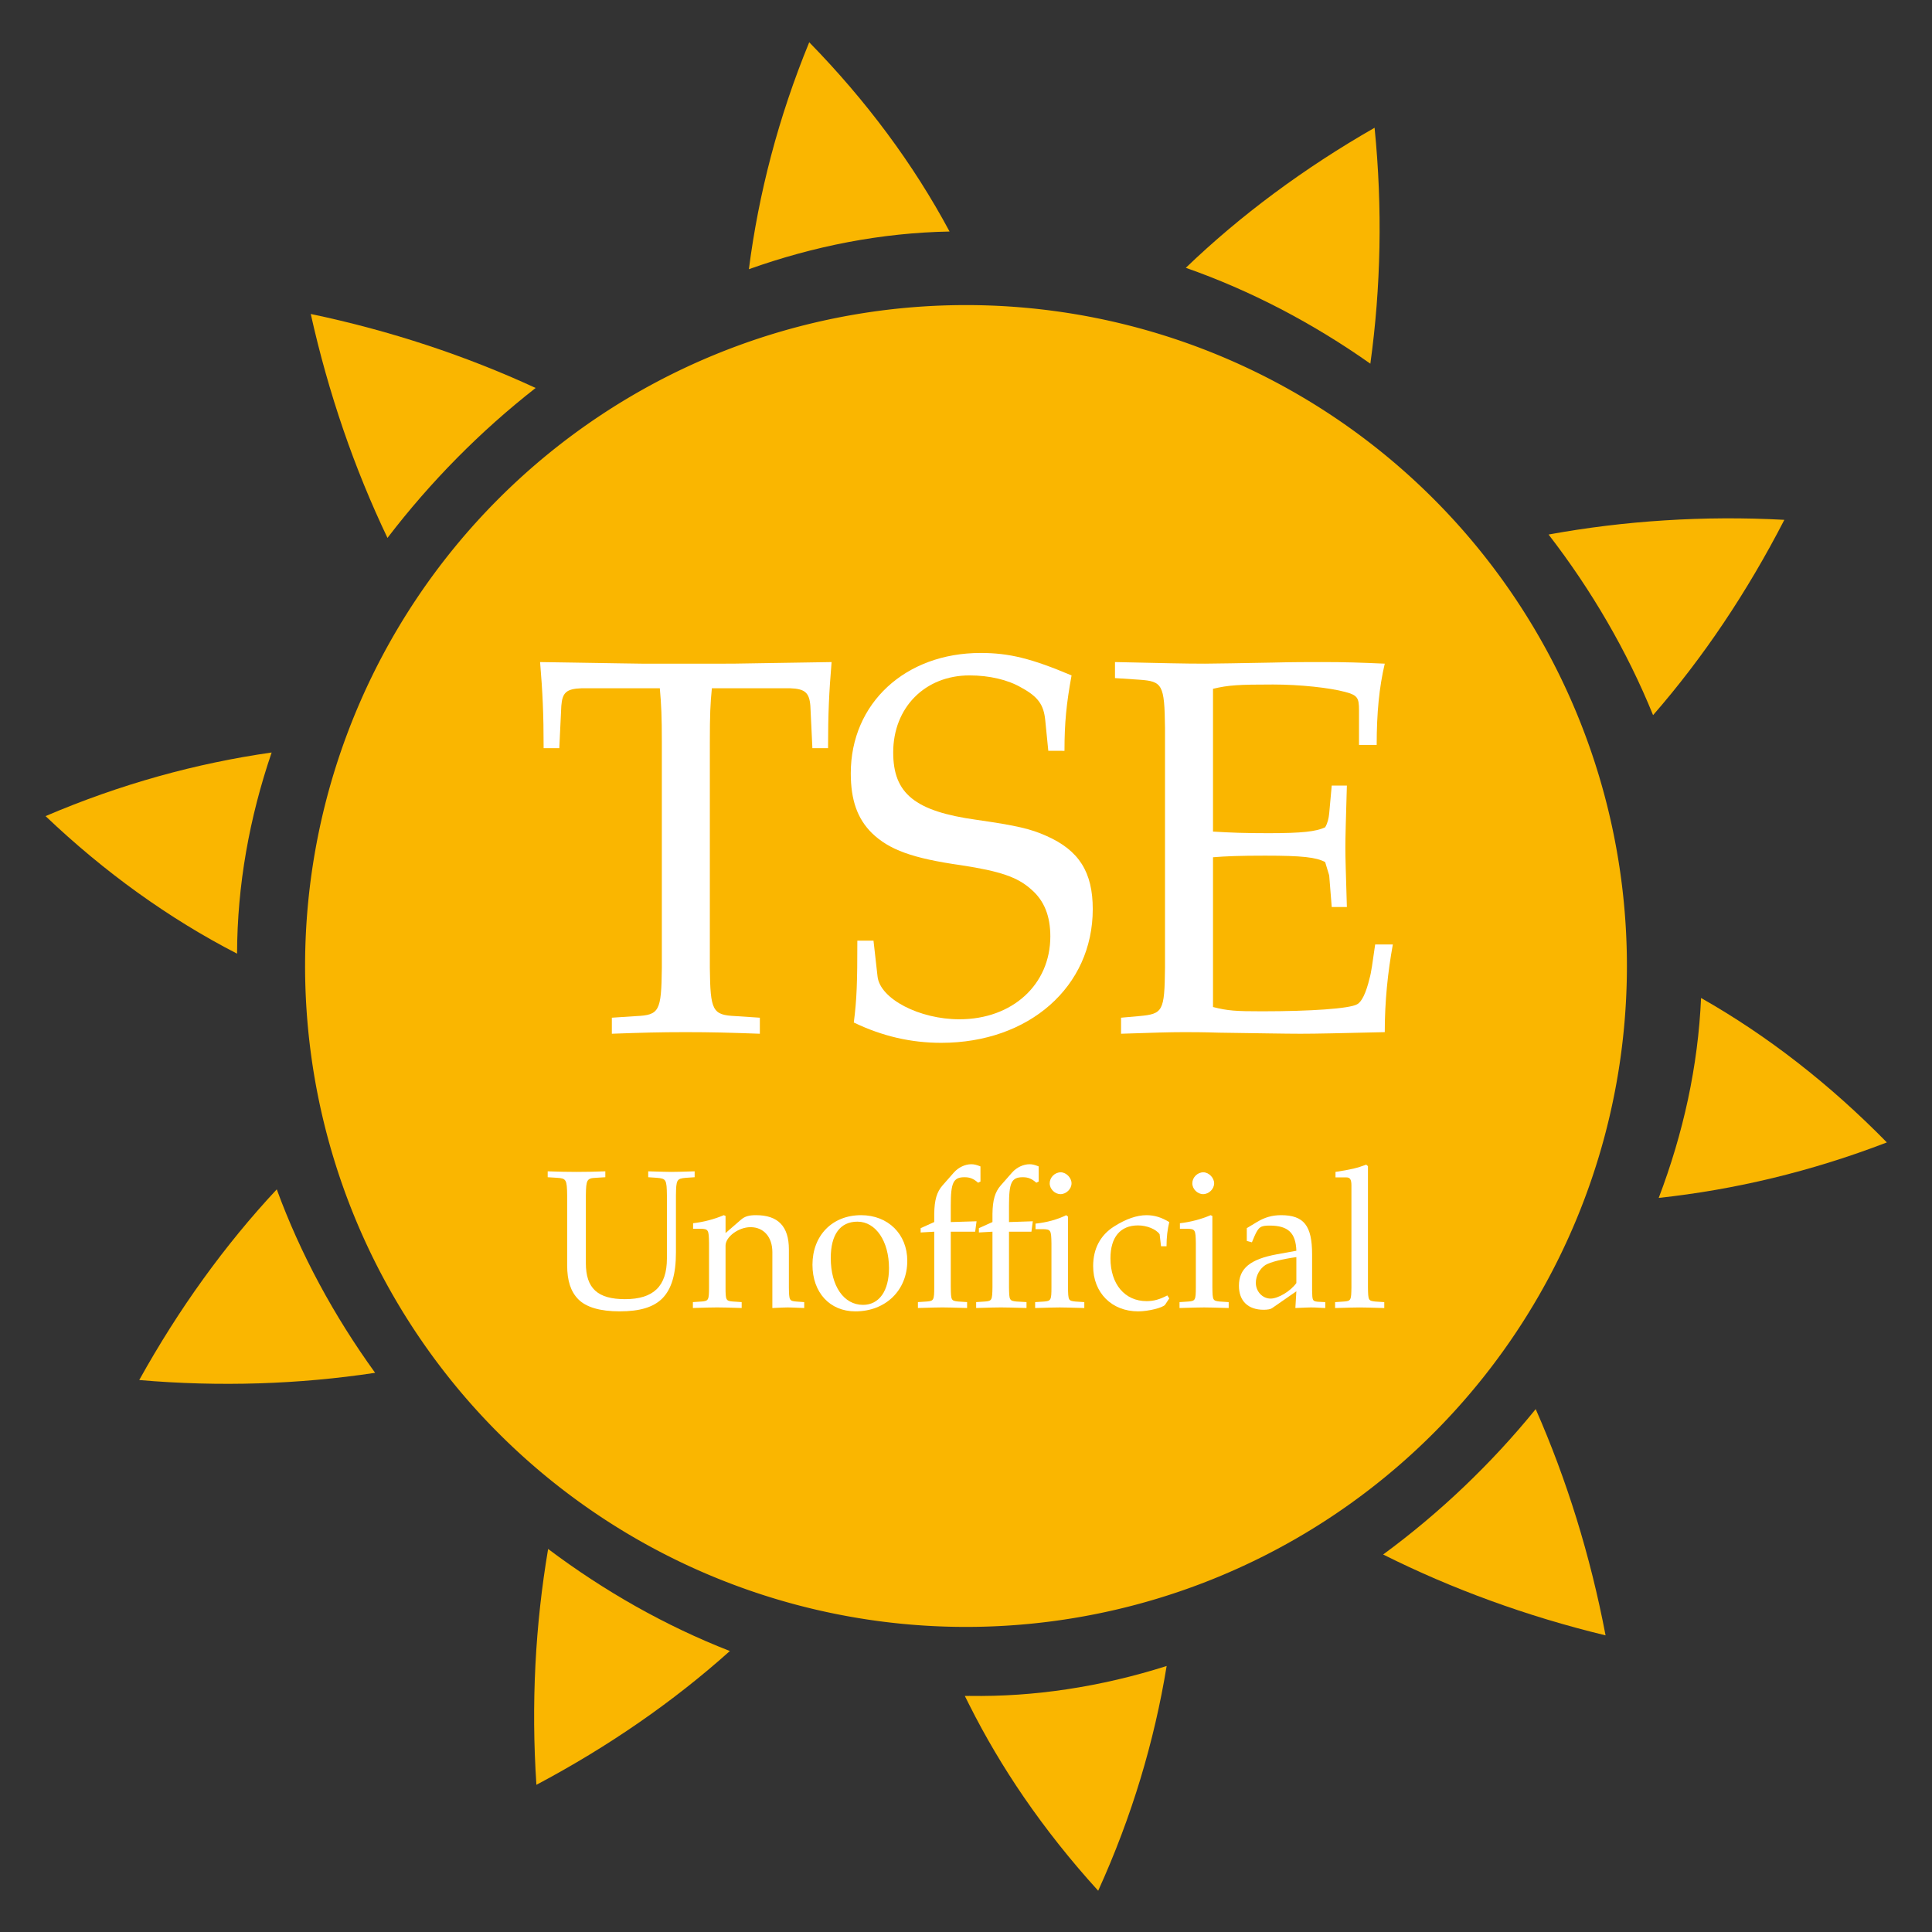 <?xml version="1.0" encoding="UTF-8" standalone="no"?>
<!-- Created with Inkscape (http://www.inkscape.org/) -->

<svg
   width="512"
   height="512"
   viewBox="0 0 135.467 135.467"
   version="1.1"
   id="svg5"
   inkscape:version="1.2.1 (9c6d41e410, 2022-07-14, custom)"
   sodipodi:docname="logo.svg"
   xmlns:inkscape="http://www.inkscape.org/namespaces/inkscape"
   xmlns:sodipodi="http://sodipodi.sourceforge.net/DTD/sodipodi-0.dtd"
   xmlns="http://www.w3.org/2000/svg"
   xmlns:svg="http://www.w3.org/2000/svg">
  <rect x="0" y="0" width="135.467" height="135.467" fill="#333333" stroke="none"/>
  <sodipodi:namedview
     id="namedview7"
     pagecolor="#ffffff"
     bordercolor="#000000"
     borderopacity="0.25"
     inkscape:showpageshadow="2"
     inkscape:pageopacity="0.0"
     inkscape:pagecheckerboard="0"
     inkscape:deskcolor="#d1d1d1"
     inkscape:document-units="mm"
     showgrid="false"
     showborder="false"
     inkscape:zoom="1.1213335"
     inkscape:cx="324.16761"
     inkscape:cy="256.83706"
     inkscape:window-width="1920"
     inkscape:window-height="1053"
     inkscape:window-x="1920"
     inkscape:window-y="0"
     inkscape:window-maximized="1"
     inkscape:current-layer="layer1" />
  <defs
     id="defs2">
    <inkscape:path-effect
       effect="skeletal"
       id="path-effect5709"
       is_visible="true"
       lpeversion="1"
       pattern="m 26.548,69.943 h -2.985 -2.985 l 1.492,-2.585 1.492,-2.585 1.492,2.585 z"
       copytype="repeated"
       prop_scale="1"
       scale_y_rel="false"
       spacing="7"
       normal_offset="-0.1"
       tang_offset="1"
       prop_units="false"
       vertical_pattern="false"
       hide_knot="false"
       fuse_tolerance="0" />
    <inkscape:perspective
       sodipodi:type="inkscape:persp3d"
       inkscape:vp_x="0 : -13.033324 : 1"
       inkscape:vp_y="0 : 1000 : 0"
       inkscape:vp_z="209.99999 : -13.033324 : 1"
       inkscape:persp3d-origin="105 : -62.533329 : 1"
       id="perspective4957" />
  </defs>
  <g
     inkscape:label="Layer 1"
     inkscape:groupmode="layer"
     id="layer1">
    <path
       id="path328"
       style="fill:#fab600;fill-opacity:1;stroke-width:0.739"
       d="M 114.075,67.733 A 46.341,46.341 0 0 1 67.733,114.075 46.341,46.341 0 0 1 21.392,67.733 46.341,46.341 0 0 1 67.733,21.392 46.341,46.341 0 0 1 114.075,67.733 Z" />
    <path
       id="path4981"
       style="fill:#fab600;fill-opacity:1;stroke-width:0.341"
       d="m 52.253,81.282 c 0.308,-0.809 0.555,-1.636 0.735,-2.475 0.179,-0.839 0.291,-1.689 0.328,-2.544 0.838,0.475 1.648,1.018 2.426,1.624 0.779,0.606 1.526,1.275 2.239,2.002 -0.952,0.366 -1.908,0.663 -2.865,0.894 -0.956,0.231 -1.913,0.396 -2.863,0.499 z m -6.918,8.952 c 0.711,-0.522 1.39,-1.092 2.03,-1.702 0.641,-0.611 1.243,-1.262 1.8,-1.948 0.389,0.883 0.731,1.801 1.025,2.749 0.293,0.948 0.538,1.927 0.729,2.931 -0.993,-0.24 -1.959,-0.532 -2.891,-0.872 -0.932,-0.339 -1.832,-0.727 -2.693,-1.158 z m -10.501,3.551 c 0.038,-3.01e-4 0.075,-7.5e-4 0.113,-0.001 0.82,0.013 1.638,-0.044 2.447,-0.166 0.847,-0.127 1.684,-0.324 2.506,-0.585 -0.154,0.942 -0.372,1.887 -0.657,2.829 -0.285,0.942 -0.638,1.881 -1.062,2.813 -0.686,-0.754 -1.311,-1.541 -1.871,-2.357 -0.51,-0.745 -0.966,-1.515 -1.363,-2.306 -0.038,-0.075 -0.076,-0.15 -0.113,-0.225 z M 24.372,90.095 c 0.705,0.53 1.442,1.013 2.205,1.443 0.763,0.429 1.551,0.805 2.358,1.119 -0.711,0.637 -1.475,1.238 -2.286,1.799 -0.811,0.561 -1.67,1.082 -2.571,1.56 -0.068,-1.015 -0.075,-2.019 -0.025,-3.008 0.05,-0.989 0.158,-1.961 0.319,-2.913 z m -6.812,-9.027 c 0.297,0.812 0.656,1.606 1.07,2.376 0.414,0.77 0.883,1.515 1.399,2.229 -0.954,0.144 -1.928,0.233 -2.917,0.264 -0.989,0.031 -1.992,0.005 -3.005,-0.083 0.495,-0.891 1.032,-1.74 1.609,-2.539 0.577,-0.8 1.193,-1.551 1.844,-2.248 z M 17.431,70.1 c -0.279,0.817 -0.495,1.651 -0.642,2.495 -0.147,0.844 -0.224,1.698 -0.226,2.555 -0.859,-0.442 -1.692,-0.955 -2.495,-1.532 -0.803,-0.577 -1.575,-1.219 -2.313,-1.921 0.939,-0.402 1.886,-0.734 2.833,-0.999 0.948,-0.265 1.897,-0.463 2.843,-0.598 z m 6.627,-9.151 c -0.695,0.544 -1.357,1.134 -1.979,1.764 -0.622,0.63 -1.204,1.299 -1.74,2 -0.415,-0.87 -0.786,-1.776 -1.108,-2.715 -0.322,-0.939 -0.596,-1.909 -0.818,-2.907 1,0.21 1.974,0.472 2.917,0.783 0.943,0.311 1.854,0.67 2.729,1.075 z M 34.45,57.021 c -0.856,0.016 -1.709,0.107 -2.551,0.267 -0.842,0.16 -1.673,0.389 -2.487,0.679 0.122,-0.948 0.307,-1.9 0.558,-2.851 0.251,-0.951 0.569,-1.902 0.957,-2.846 0.712,0.728 1.365,1.491 1.954,2.284 0.589,0.793 1.114,1.617 1.569,2.467 z m 10.564,3.318 c -0.72,-0.508 -1.471,-0.966 -2.245,-1.37 -0.774,-0.403 -1.573,-0.751 -2.388,-1.037 0.688,-0.661 1.43,-1.287 2.222,-1.874 0.792,-0.587 1.632,-1.136 2.517,-1.642 0.101,1.012 0.141,2.014 0.122,3.003 -0.019,0.989 -0.096,1.964 -0.228,2.919 z m 7.097,8.822 c -0.326,-0.803 -0.712,-1.587 -1.152,-2.345 -0.439,-0.758 -0.932,-1.49 -1.471,-2.188 0.95,-0.173 1.922,-0.293 2.91,-0.355 0.988,-0.063 1.993,-0.069 3.009,-0.014 -0.467,0.907 -0.977,1.773 -1.527,2.592 -0.55,0.819 -1.141,1.591 -1.768,2.311 z"
       inkscape:path-effect="#path-effect5709"
       inkscape:original-d="M 55.812302,75.401733 A 20.866051,20.866051 0 0 1 34.946251,96.267784 20.866051,20.866051 0 0 1 14.0802,75.401733 20.866051,20.866051 0 0 1 34.946251,54.535683 20.866051,20.866051 0 0 1 55.812302,75.401733 Z"
       class="UnoptimicedTransforms"
       transform="matrix(2.793,0,0,2.793,-29.638,-143.026)" />
    <g
       aria-label="TSE"
       transform="matrix(0.972,0,0,1.029,4.2779633e-7,2.356)"
       id="text5955"
       style="font-size:36.442px;font-family:P052;-inkscape-font-specification:'P052, Normal';fill:#f7d610;stroke-width:3.037"
       inkscape:transform-center-x="0.80513998"
       inkscape:transform-center-y="-6.2603713">
      <path
         d="m 44.137,67.058 v 1.093 c 2.15,-0.073 3.426,-0.109 5.32,-0.109 1.895,0 3.207,0.036 5.357,0.109 V 67.058 l -1.749,-0.109 c -1.676,-0.073 -1.822,-0.364 -1.859,-3.28 V 48.254 c 0,-1.859 0.036,-2.587 0.146,-3.644 h 5.648 c 1.057,0.036 1.385,0.292 1.458,1.203 l 0.146,2.879 h 1.13 c 0,-2.369 0.073,-3.79 0.255,-5.867 l -4.847,0.073 c -2.077,0.036 -2.442,0.036 -3.025,0.036 h -5.758 c -0.437,0 -2.369,-0.036 -4.92,-0.073 l -2.478,-0.036 c 0.182,2.077 0.255,3.498 0.255,5.867 h 1.13 l 0.146,-2.879 c 0.073,-0.911 0.364,-1.166 1.458,-1.203 h 5.648 c 0.109,1.13 0.146,1.968 0.146,3.644 v 15.415 c -0.036,2.952 -0.182,3.207 -1.859,3.28 z"
         style="fill:#ffffff"
         id="path276" />
      <path
         d="m 76.789,48.873 c 0,-1.968 0.146,-3.243 0.51,-5.138 -2.915,-1.166 -4.519,-1.531 -6.56,-1.531 -5.43,0 -9.366,3.426 -9.366,8.199 0,1.822 0.474,3.098 1.531,4.081 1.239,1.13 2.915,1.713 6.45,2.187 2.77,0.401 4.045,0.802 5.029,1.64 0.947,0.765 1.385,1.822 1.385,3.207 0,3.28 -2.733,5.648 -6.56,5.648 -2.879,0 -5.721,-1.385 -5.904,-2.915 l -0.292,-2.442 h -1.166 c 0,2.806 -0.036,3.972 -0.255,5.576 2.077,0.947 4.154,1.385 6.304,1.385 6.341,0 10.933,-3.826 10.933,-9.11 0,-2.514 -0.984,-4.009 -3.353,-4.993 -1.13,-0.474 -2.077,-0.692 -5.029,-1.093 -4.446,-0.583 -6.013,-1.786 -6.013,-4.592 0,-3.061 2.296,-5.248 5.503,-5.248 1.421,0 2.77,0.292 3.753,0.838 1.203,0.62 1.603,1.166 1.713,2.223 l 0.219,2.077 z"
         style="fill:#ffffff"
         id="path278" />
      <path
         d="m 80.87,67.058 v 1.093 c 2.369,-0.073 3.462,-0.109 4.519,-0.109 0.583,0 1.385,0 2.551,0.036 2.77,0.036 4.774,0.073 5.867,0.073 1.239,0 2.733,-0.036 6.086,-0.109 0,-2.114 0.219,-4.081 0.583,-5.976 h -1.275 c -0.182,1.203 -0.292,1.968 -0.401,2.296 -0.255,1.02 -0.583,1.64 -0.911,1.786 -0.547,0.292 -3.316,0.474 -6.851,0.474 -1.895,0 -2.478,-0.036 -3.535,-0.292 V 56.125 c 0.947,-0.073 1.968,-0.109 3.753,-0.109 2.697,0 3.681,0.109 4.337,0.437 l 0.292,0.911 0.182,2.15 h 1.093 c -0.073,-2.405 -0.109,-3.28 -0.109,-4.045 0,-0.729 0.036,-1.822 0.109,-4.227 h -1.093 l -0.182,1.895 c -0.036,0.328 -0.109,0.656 -0.292,0.947 -0.656,0.292 -1.676,0.401 -4.081,0.401 -1.749,0 -2.733,-0.036 -4.009,-0.109 v -9.73 c 1.13,-0.255 1.859,-0.292 4.337,-0.292 1.931,0 4.081,0.219 5.211,0.51 0.875,0.219 0.984,0.401 0.984,1.239 v 2.369 h 1.275 c 0,-2.187 0.182,-3.936 0.583,-5.539 -1.749,-0.073 -2.842,-0.109 -4.519,-0.109 -0.947,0 -2.15,0 -3.608,0.036 -2.369,0.036 -4.045,0.073 -4.847,0.073 -1.494,0 -3.025,-0.036 -6.487,-0.109 v 1.093 l 1.749,0.109 c 1.676,0.109 1.822,0.328 1.859,3.28 v 16.362 c -0.036,2.952 -0.146,3.134 -1.859,3.28 z"
         style="fill:#ffffff"
         id="path280" />
    </g>
    <g
       aria-label="Unofficial"
       id="text6111"
       style="font-size:36.442px;font-family:P052;-inkscape-font-specification:'P052, Normal';fill:#ffffff;stroke-width:0.739"
       transform="translate(1.3333333e-6,4.839)">
      <path
         d="m 48.707,77.705 v -0.414 c -0.896,0.028 -1.338,0.041 -1.641,0.041 -0.29,0 -0.662,-0.014 -1.614,-0.041 v 0.414 l 0.607,0.041 c 0.648,0.055 0.69,0.124 0.703,1.241 v 4.413 c 0,1.945 -0.938,2.855 -2.938,2.855 -1.917,0 -2.745,-0.759 -2.745,-2.524 v -4.744 c 0.014,-1.103 0.069,-1.214 0.703,-1.241 l 0.662,-0.041 v -0.414 c -0.828,0.028 -1.324,0.041 -2.027,0.041 -0.69,0 -1.186,-0.014 -2.014,-0.041 v 0.414 l 0.662,0.041 c 0.634,0.041 0.69,0.124 0.703,1.241 v 4.896 c 0,1.076 0.248,1.834 0.772,2.372 0.552,0.565 1.531,0.855 2.91,0.855 1.421,0 2.372,-0.29 2.993,-0.91 0.648,-0.662 0.952,-1.696 0.952,-3.227 v -3.986 c 0.014,-1.117 0.055,-1.186 0.703,-1.241 z"
         style="font-size:13.792px"
         id="path283" />
      <path
         d="m 54.155,86.876 c 0.634,-0.028 0.855,-0.041 1.09,-0.041 0.207,0 0.455,0.014 1.145,0.041 v -0.414 l -0.565,-0.041 c -0.483,-0.041 -0.497,-0.097 -0.51,-0.993 v -2.662 c 0,-1.614 -0.759,-2.4 -2.303,-2.4 -0.51,0 -0.8,0.083 -1.09,0.345 l -1.048,0.91 v -1.2 l -0.124,-0.055 c -0.676,0.29 -1.434,0.483 -2.152,0.565 v 0.386 h 0.51 c 0.565,0.014 0.593,0.069 0.607,1.007 v 3.103 c 0,0.896 -0.041,0.952 -0.51,0.993 l -0.621,0.041 v 0.414 c 0.883,-0.028 1.269,-0.041 1.71,-0.041 0.441,0 0.828,0.014 1.71,0.041 v -0.414 l -0.621,-0.041 c -0.483,-0.041 -0.51,-0.097 -0.51,-0.993 v -2.924 c 0,-0.621 0.91,-1.296 1.752,-1.296 0.924,0 1.531,0.69 1.531,1.752 z"
         style="font-size:13.792px"
         id="path285" />
      <path
         d="m 60.375,80.366 c -2.014,0 -3.407,1.421 -3.407,3.476 0,1.945 1.214,3.269 3.007,3.269 2.124,0 3.641,-1.476 3.641,-3.545 0,-1.876 -1.352,-3.2 -3.241,-3.2 z m -0.248,0.455 c 1.283,0 2.207,1.379 2.207,3.255 0,1.6 -0.69,2.579 -1.821,2.579 -1.352,0 -2.262,-1.324 -2.262,-3.283 0,-1.655 0.662,-2.552 1.876,-2.552 z"
         style="font-size:13.792px"
         id="path287" />
      <path
         d="m 68.747,76.946 c -0.276,-0.11 -0.441,-0.152 -0.648,-0.152 -0.428,0 -0.896,0.221 -1.214,0.579 l -0.8,0.91 c -0.4,0.455 -0.565,1.021 -0.579,1.986 v 0.579 l -0.952,0.428 v 0.303 l 0.952,-0.055 v 3.903 c 0,0.896 -0.041,0.952 -0.51,0.993 l -0.634,0.041 v 0.414 c 0.965,-0.028 1.365,-0.041 1.724,-0.041 0.359,0 0.759,0.014 1.724,0.041 v -0.414 l -0.634,-0.041 c -0.483,-0.055 -0.497,-0.083 -0.51,-0.993 V 81.525 h 1.71 l 0.097,-0.731 -1.807,0.055 v -1.172 c 0,-1.6 0.179,-1.972 0.965,-1.972 0.372,0 0.621,0.097 0.952,0.386 l 0.166,-0.083 z m 4.082,0 c -0.276,-0.11 -0.441,-0.152 -0.634,-0.152 -0.441,0 -0.91,0.221 -1.227,0.579 l -0.8,0.91 c -0.4,0.455 -0.565,1.021 -0.579,1.986 v 0.579 l -0.952,0.428 v 0.303 l 0.952,-0.055 v 3.903 c -0.014,0.896 -0.041,0.952 -0.51,0.993 l -0.634,0.041 v 0.414 c 0.965,-0.028 1.365,-0.041 1.738,-0.041 0.372,0 0.8,0.014 1.793,0.041 v -0.414 l -0.717,-0.041 c -0.483,-0.055 -0.497,-0.097 -0.51,-0.993 V 81.525 h 1.572 l 0.097,-0.731 -1.669,0.055 v -1.172 c 0,-1.6 0.179,-1.972 0.965,-1.972 0.372,0 0.621,0.097 0.952,0.386 l 0.166,-0.083 z m 2.055,3.517 -0.124,-0.097 c -0.607,0.303 -1.365,0.51 -2.152,0.593 v 0.386 h 0.51 c 0.565,0.014 0.593,0.069 0.607,1.007 v 3.076 c 0,0.896 -0.041,0.952 -0.51,0.993 l -0.634,0.041 v 0.414 c 0.965,-0.028 1.365,-0.041 1.724,-0.041 0.359,0 0.759,0.014 1.724,0.041 v -0.414 l -0.634,-0.041 c -0.483,-0.055 -0.497,-0.083 -0.51,-0.993 z m -0.51,-3.103 c -0.414,0 -0.772,0.359 -0.772,0.772 0,0.4 0.359,0.759 0.759,0.759 0.4,0 0.772,-0.359 0.772,-0.759 0,-0.386 -0.372,-0.772 -0.759,-0.772 z"
         style="font-size:13.792px"
         id="path289" />
      <path
         d="m 81.794,82.546 c 0,-0.634 0.069,-1.2 0.193,-1.696 -0.552,-0.331 -1.034,-0.483 -1.6,-0.483 -0.676,0 -1.434,0.262 -2.262,0.786 -0.965,0.607 -1.476,1.559 -1.476,2.786 0,1.862 1.296,3.172 3.158,3.172 0.717,0 1.752,-0.262 1.89,-0.469 l 0.29,-0.441 -0.138,-0.207 c -0.524,0.276 -0.952,0.4 -1.448,0.4 -1.531,0 -2.538,-1.186 -2.538,-3.007 0,-1.476 0.69,-2.303 1.931,-2.303 0.621,0 1.269,0.262 1.517,0.621 l 0.097,0.841 z"
         style="font-size:13.792px"
         id="path291" />
      <path
         d="m 85.008,80.422 -0.124,-0.055 c -0.676,0.29 -1.434,0.483 -2.152,0.565 v 0.386 h 0.51 c 0.565,0.014 0.593,0.069 0.607,1.007 v 3.103 c 0,0.896 -0.041,0.952 -0.51,0.993 l -0.634,0.041 v 0.414 c 0.965,-0.028 1.365,-0.041 1.724,-0.041 0.359,0 0.759,0.014 1.724,0.041 v -0.414 l -0.634,-0.041 c -0.483,-0.055 -0.497,-0.083 -0.51,-0.993 z m -0.634,-3.062 c -0.414,0 -0.772,0.359 -0.772,0.772 0,0.4 0.359,0.759 0.759,0.759 0.4,0 0.772,-0.359 0.772,-0.759 0,-0.386 -0.372,-0.772 -0.759,-0.772 z"
         style="font-size:13.792px"
         id="path293" />
      <path
         d="m 90.897,85.704 -0.069,1.172 c 0.676,-0.028 0.883,-0.041 1.076,-0.041 0.179,0 0.262,0 0.731,0.028 l 0.29,0.014 v -0.414 l -0.538,-0.028 c -0.359,-0.041 -0.372,-0.083 -0.386,-0.8 v -2.524 c 0,-2.014 -0.579,-2.745 -2.179,-2.745 -0.607,0 -1.145,0.152 -1.669,0.469 l -0.731,0.441 v 0.896 l 0.359,0.097 0.179,-0.428 c 0.29,-0.648 0.428,-0.745 1.062,-0.745 1.296,0 1.834,0.51 1.876,1.765 l -1.365,0.248 c -1.876,0.345 -2.662,0.993 -2.662,2.207 0,1.062 0.634,1.683 1.738,1.683 0.262,0 0.483,-0.041 0.579,-0.11 z m 0,-0.579 c -0.4,0.565 -1.269,1.09 -1.807,1.09 -0.565,0 -1.034,-0.497 -1.034,-1.103 0,-0.51 0.276,-0.993 0.676,-1.255 0.359,-0.207 1.117,-0.4 2.165,-0.552 z"
         style="font-size:13.792px"
         id="path295" />
      <path
         d="m 93.614,86.463 v 0.414 c 0.965,-0.028 1.365,-0.041 1.724,-0.041 0.359,0 0.759,0.014 1.724,0.041 v -0.414 l -0.634,-0.041 c -0.483,-0.055 -0.497,-0.083 -0.51,-0.993 V 76.932 l -0.124,-0.11 c -0.607,0.234 -1.062,0.345 -2.152,0.51 v 0.386 h 0.772 c 0.248,0 0.345,0.152 0.345,0.565 v 7.144 c -0.014,0.896 -0.028,0.952 -0.51,0.993 z"
         style="font-size:13.792px"
         id="path297" />
    </g>
  </g>
</svg>
